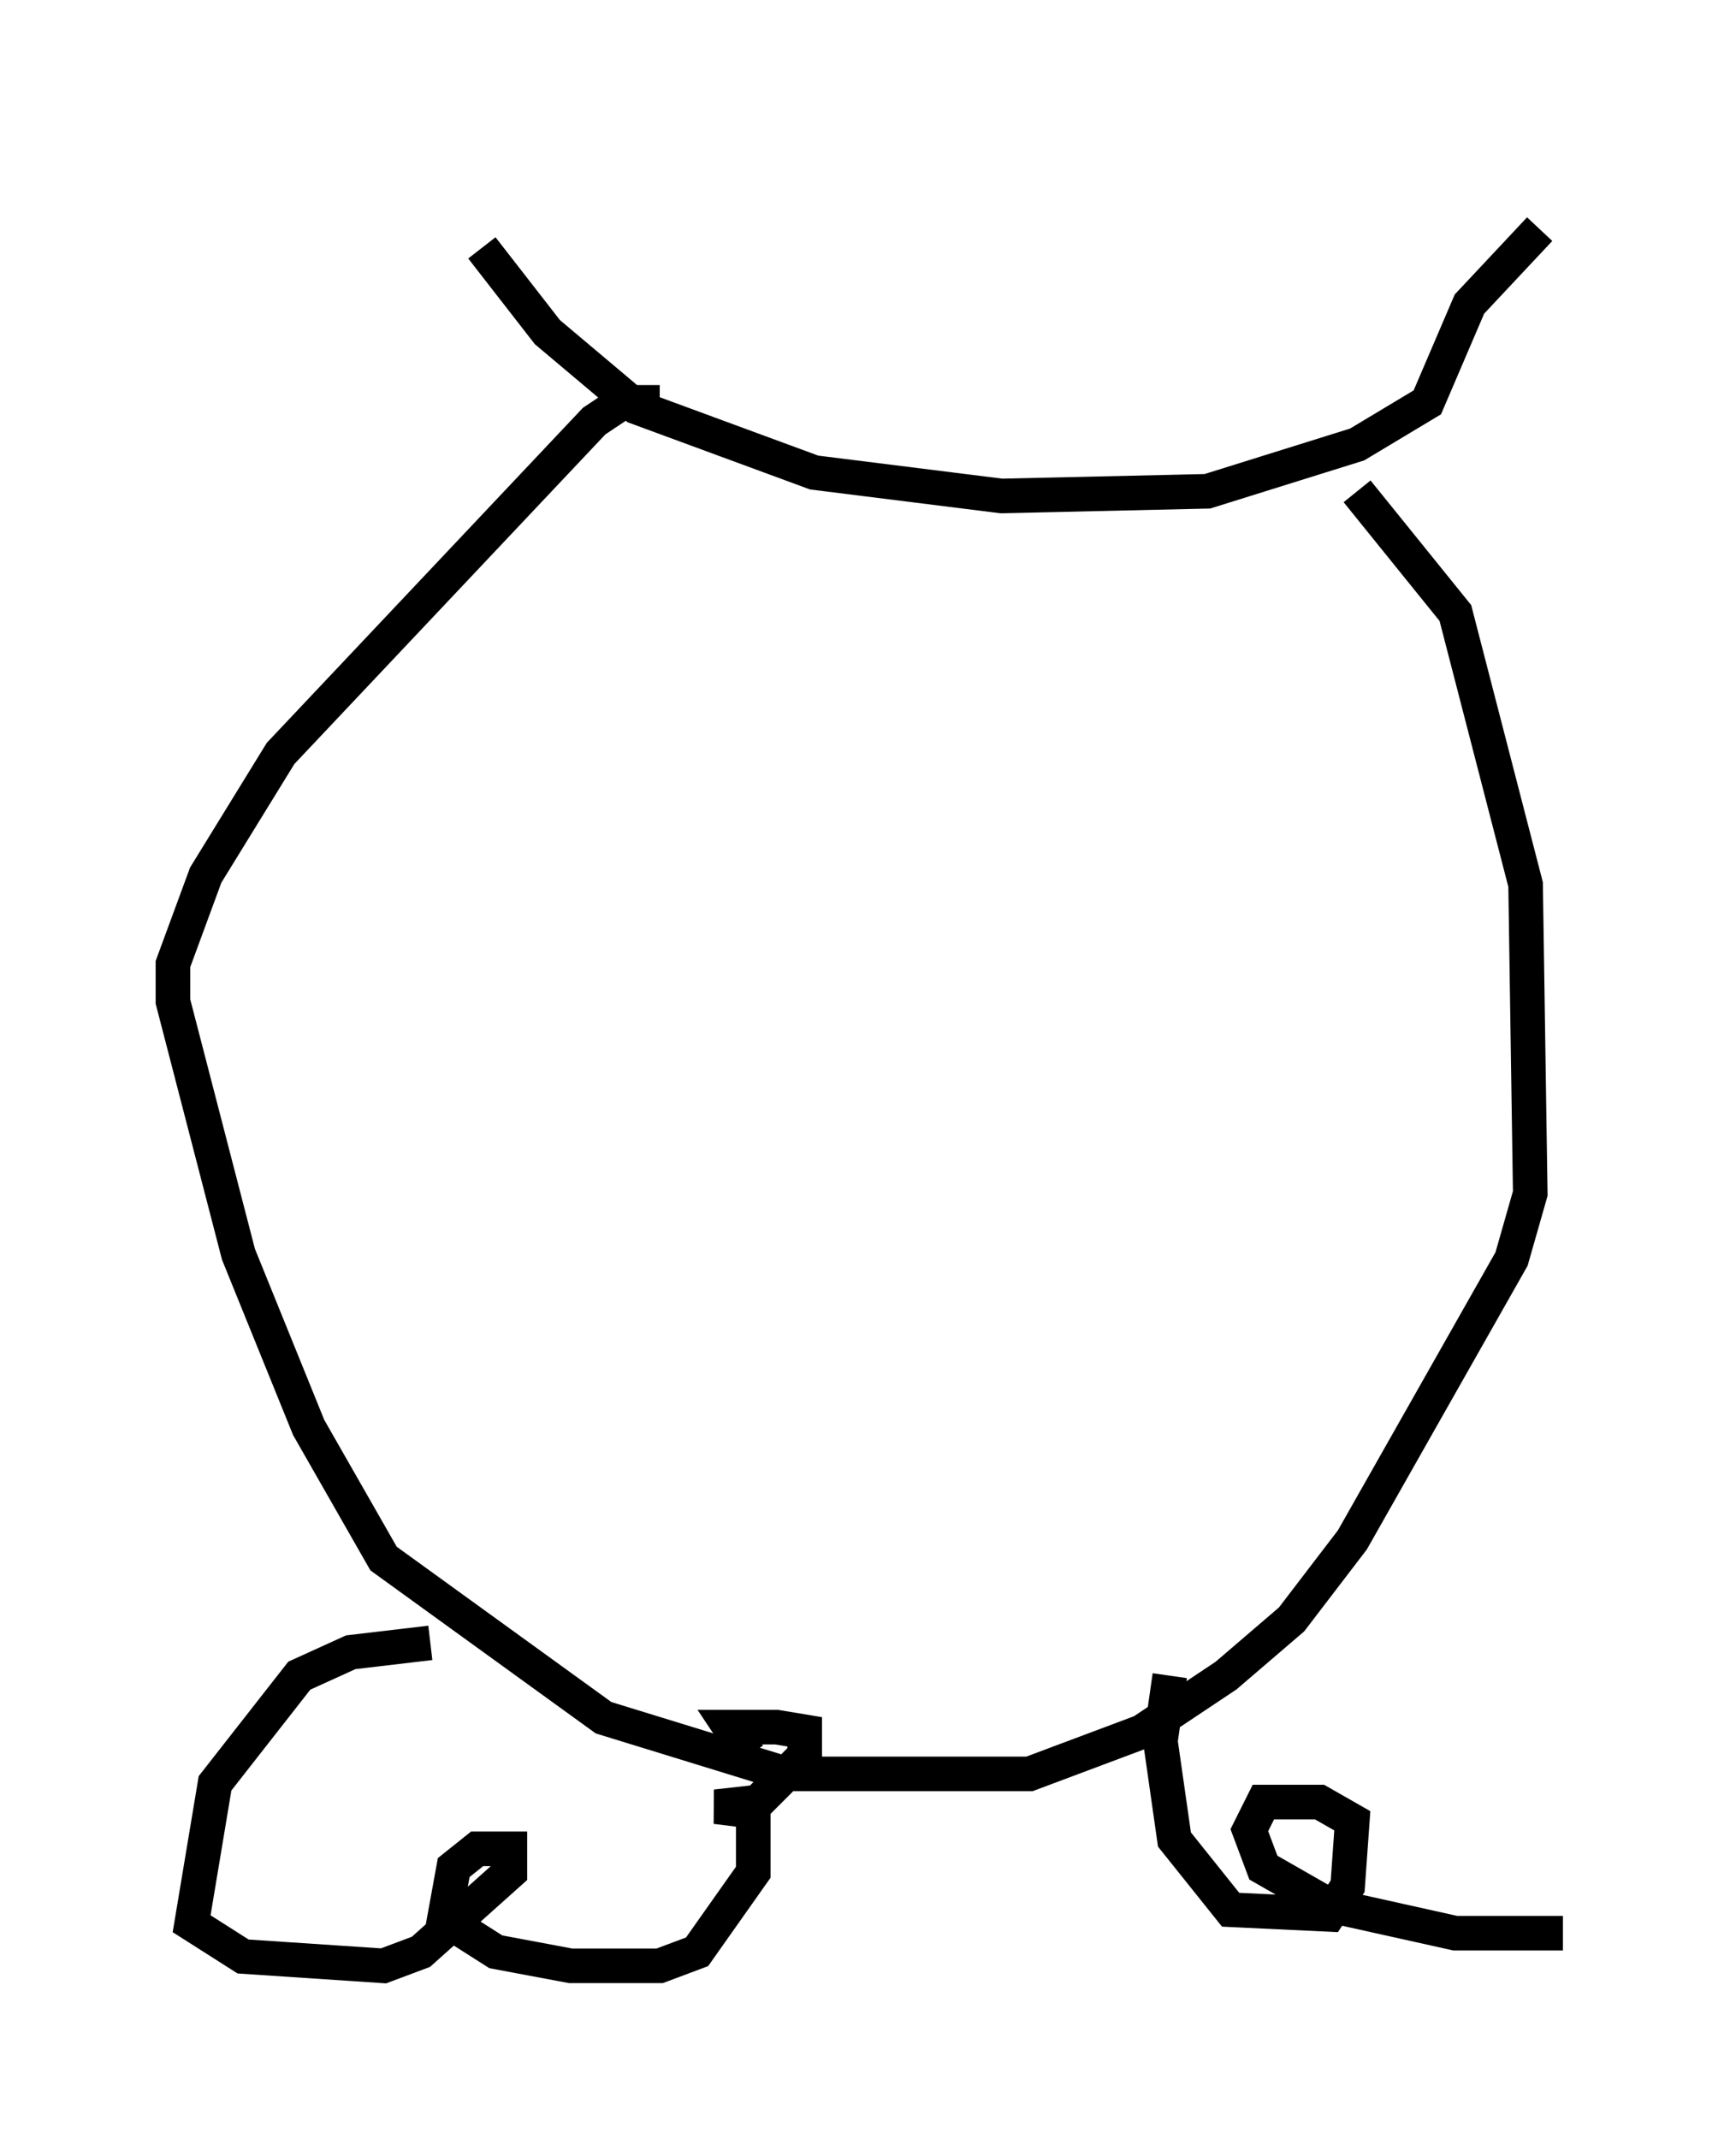 <?xml version="1.0" encoding="utf-8" ?>
<svg baseProfile="full" height="61.826" version="1.1" width="50.189" xmlns="http://www.w3.org/2000/svg" xmlns:ev="http://www.w3.org/2001/xml-events" xmlns:xlink="http://www.w3.org/1999/xlink"><defs /><rect fill="white" height="61.826" width="50.189" x="0" y="0" /><path d="M13.66, 5 m0.271, 2.165 l1.894, 2.436 2.571, 2.165 l5.142, 1.894 5.413, 0.677 l5.954, -0.135 4.33, -1.353 l2.03, -1.218 1.218, -2.842 l2.03, -2.165 m-25.44, 5.007 l-1.083, 0.0 -0.812, 0.541 l-9.066, 9.607 -2.165, 3.518 l-0.947, 2.571 0.0, 1.083 l1.894, 7.307 2.03, 5.007 l2.165, 3.789 6.36, 4.601 l5.277, 1.624 7.036, 0.0 l3.248, -1.218 2.436, -1.624 l1.894, -1.624 1.759, -2.3 l4.601, -8.119 0.541, -1.894 l-0.135, -8.931 -2.03, -7.848 l-2.842, -3.518 m-26.793, 33.288 l-2.3, 0.271 -1.488, 0.677 l-2.436, 3.112 -0.677, 4.059 l1.488, 0.947 4.059, 0.271 l1.083, -0.406 2.571, -2.3 l0.0, -0.677 -0.947, 0.0 l-0.677, 0.541 -0.271, 1.488 l1.488, 0.947 2.165, 0.406 l2.571, 0.0 1.083, -0.406 l1.624, -2.3 0.0, -1.759 l-1.083, -0.135 1.218, -0.135 l1.353, -1.353 0.0, -0.677 l-0.812, -0.135 -1.353, 0.0 l0.541, 0.812 m12.178, -2.3 l-0.271, 1.894 0.406, 2.842 l1.624, 2.03 2.842, 0.135 l0.541, -0.812 0.135, -1.894 l-0.947, -0.541 -1.624, 0.0 l-0.406, 0.812 0.406, 1.083 l1.894, 1.083 3.654, 0.812 l3.112, 0.0 " fill="none" stroke="black" stroke-width="1" /></svg>